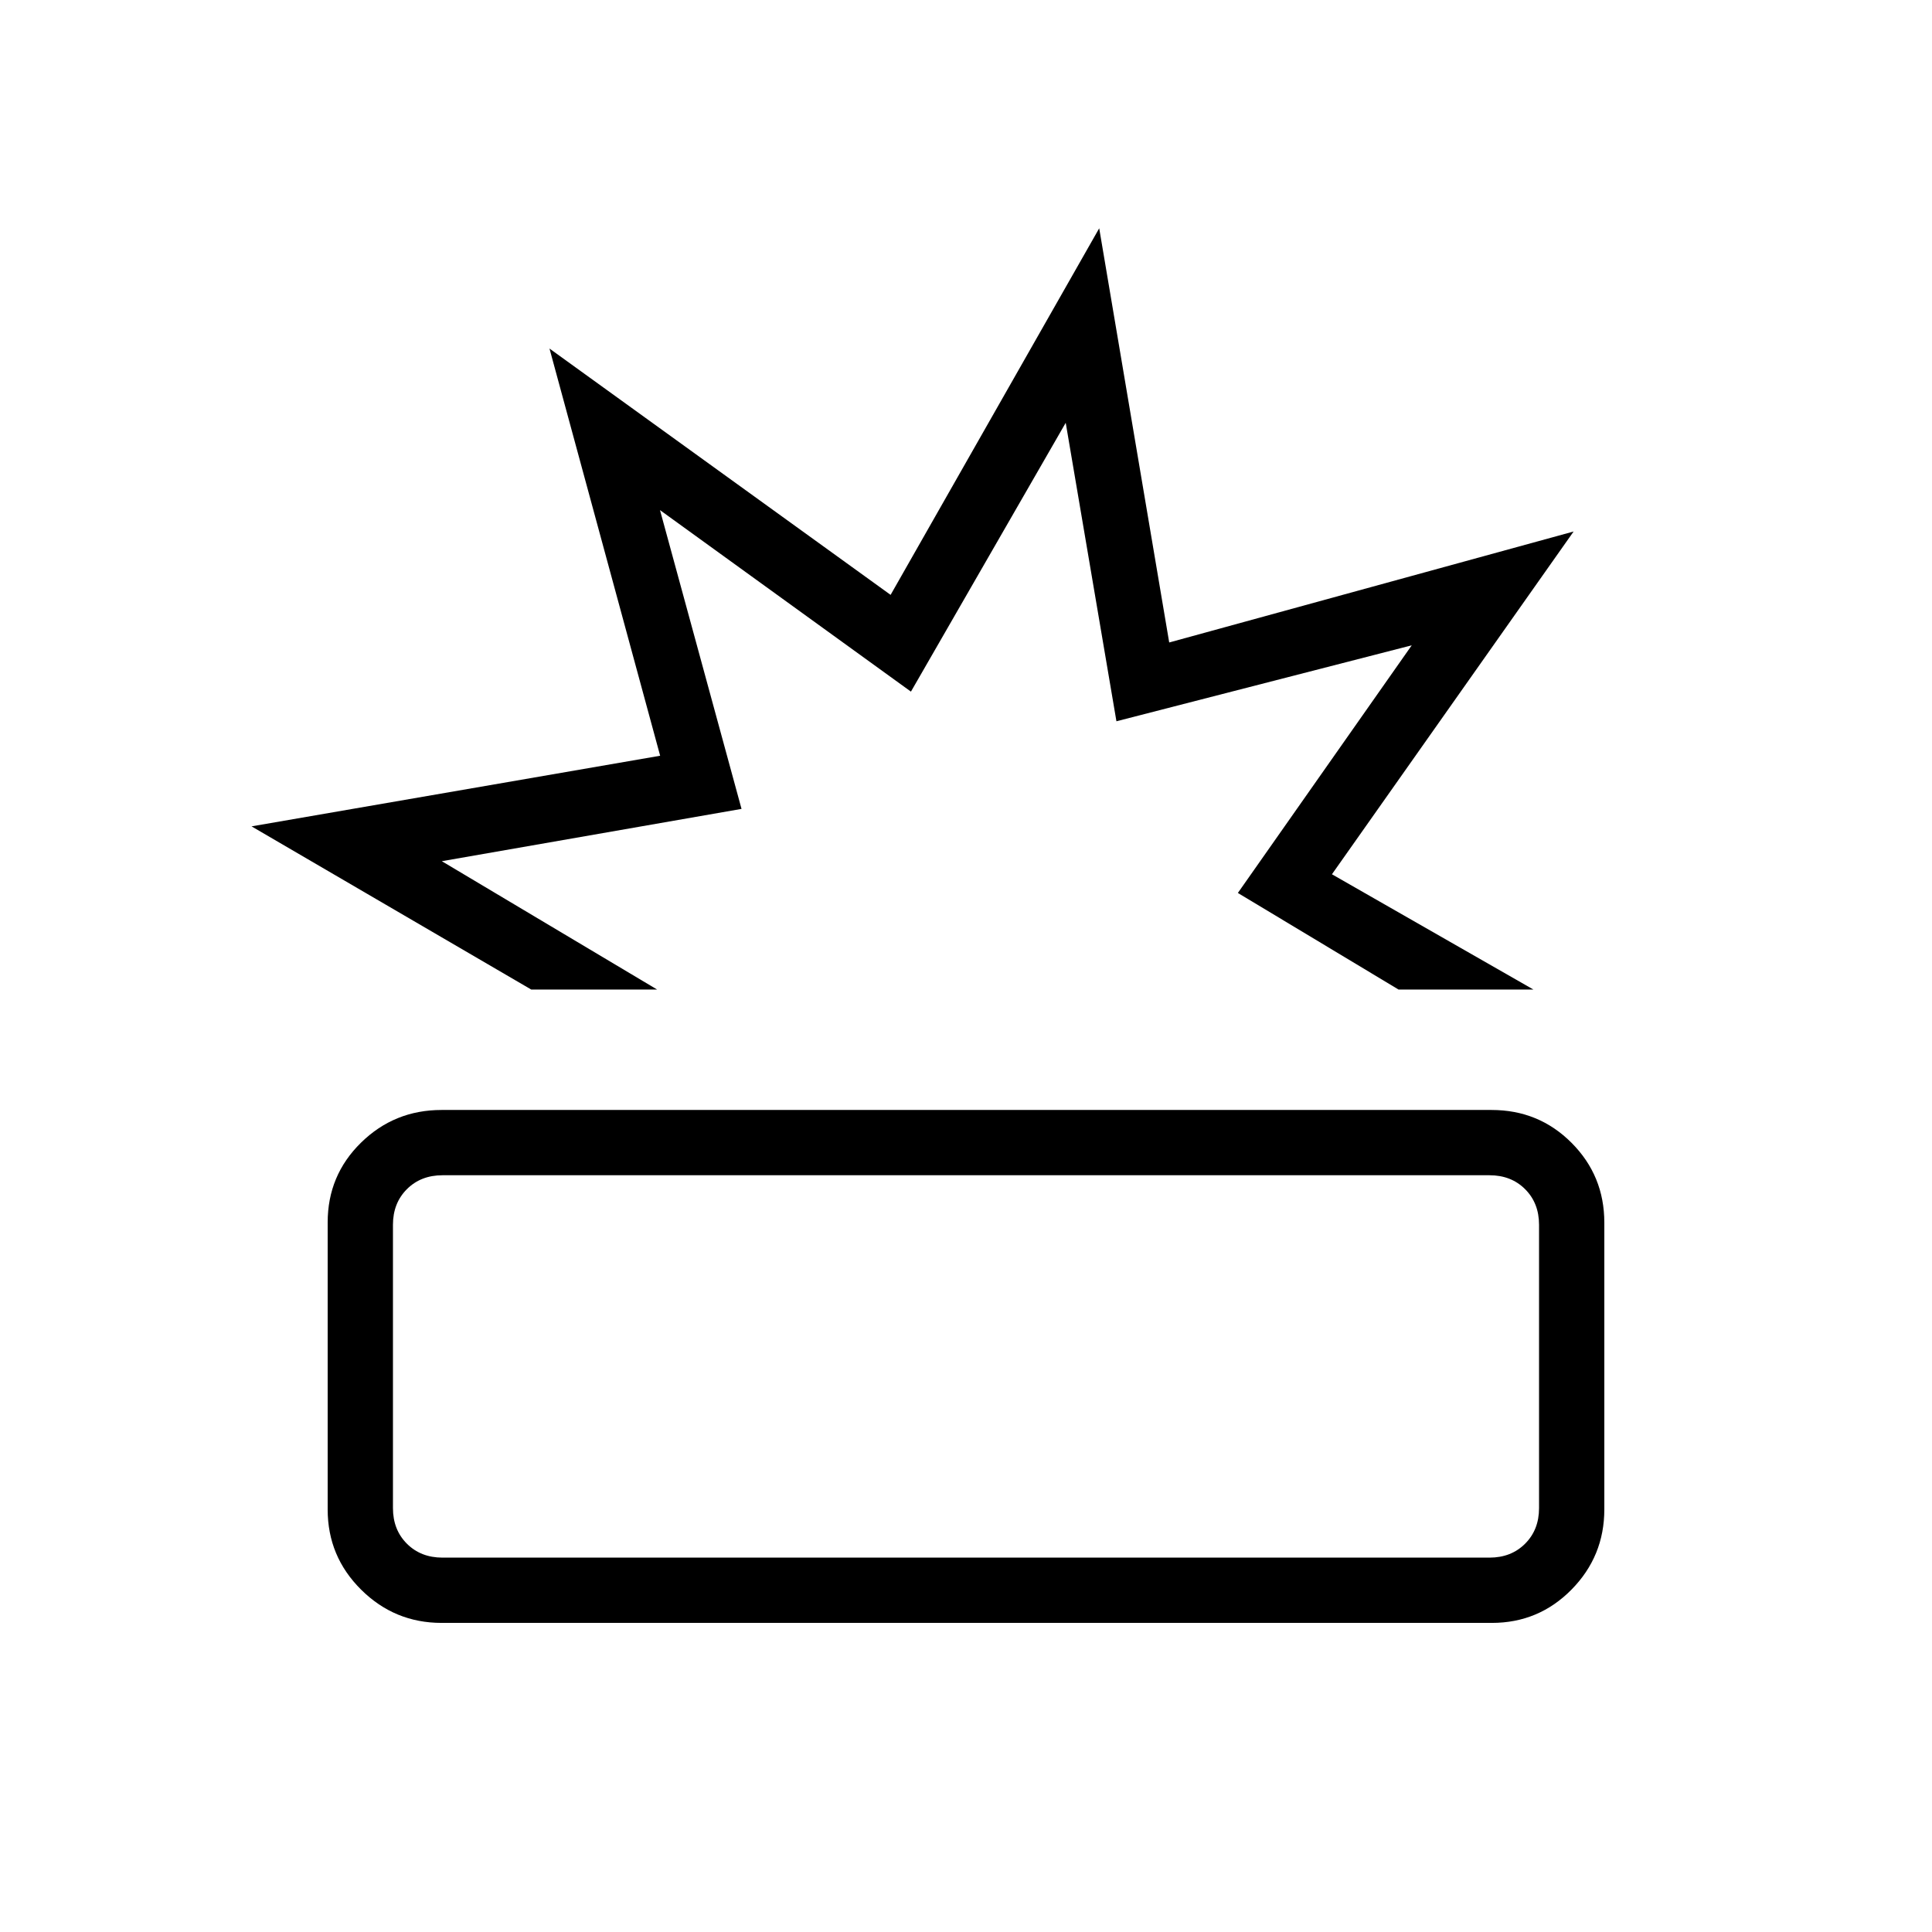 <svg xmlns="http://www.w3.org/2000/svg" height="40" viewBox="0 -960 960 960" width="40"><path d="M219.425-153.589q-23.329 0-39.967-16.498-16.638-16.498-16.638-39.839v-142.675q0-23.373 16.568-39.617 16.569-16.243 40.009-16.243h521.772q23.441 0 39.726 16.324 16.285 16.325 16.285 39.658V-210q0 23.302-16.302 39.856-16.302 16.555-39.604 16.555H219.425Zm.446-32.436h520.258q10.769 0 17.692-6.923t6.923-17.692v-140.77q0-10.769-6.923-17.693-6.923-6.923-17.692-6.923H219.871q-10.769 0-17.692 6.923-6.923 6.924-6.923 17.693v140.77q0 10.769 6.923 17.692t17.692 6.923Zm44.09-282.283-138.974-81.077 203.039-35.094-54.988-202.329 169.5 122.397 103.654-182.154 34.783 205.808 200.949-55.141-120.09 170.321 100.102 57.269h-67.025l-79.821-47.987 86.397-123.051-146.736 37.743-25.2-148.308-76.91 133.578-124.692-90.193 40.512 148.462-148.923 25.987 106.975 63.769h-62.552Zm197.642 0ZM480-281.41Z"/></svg>